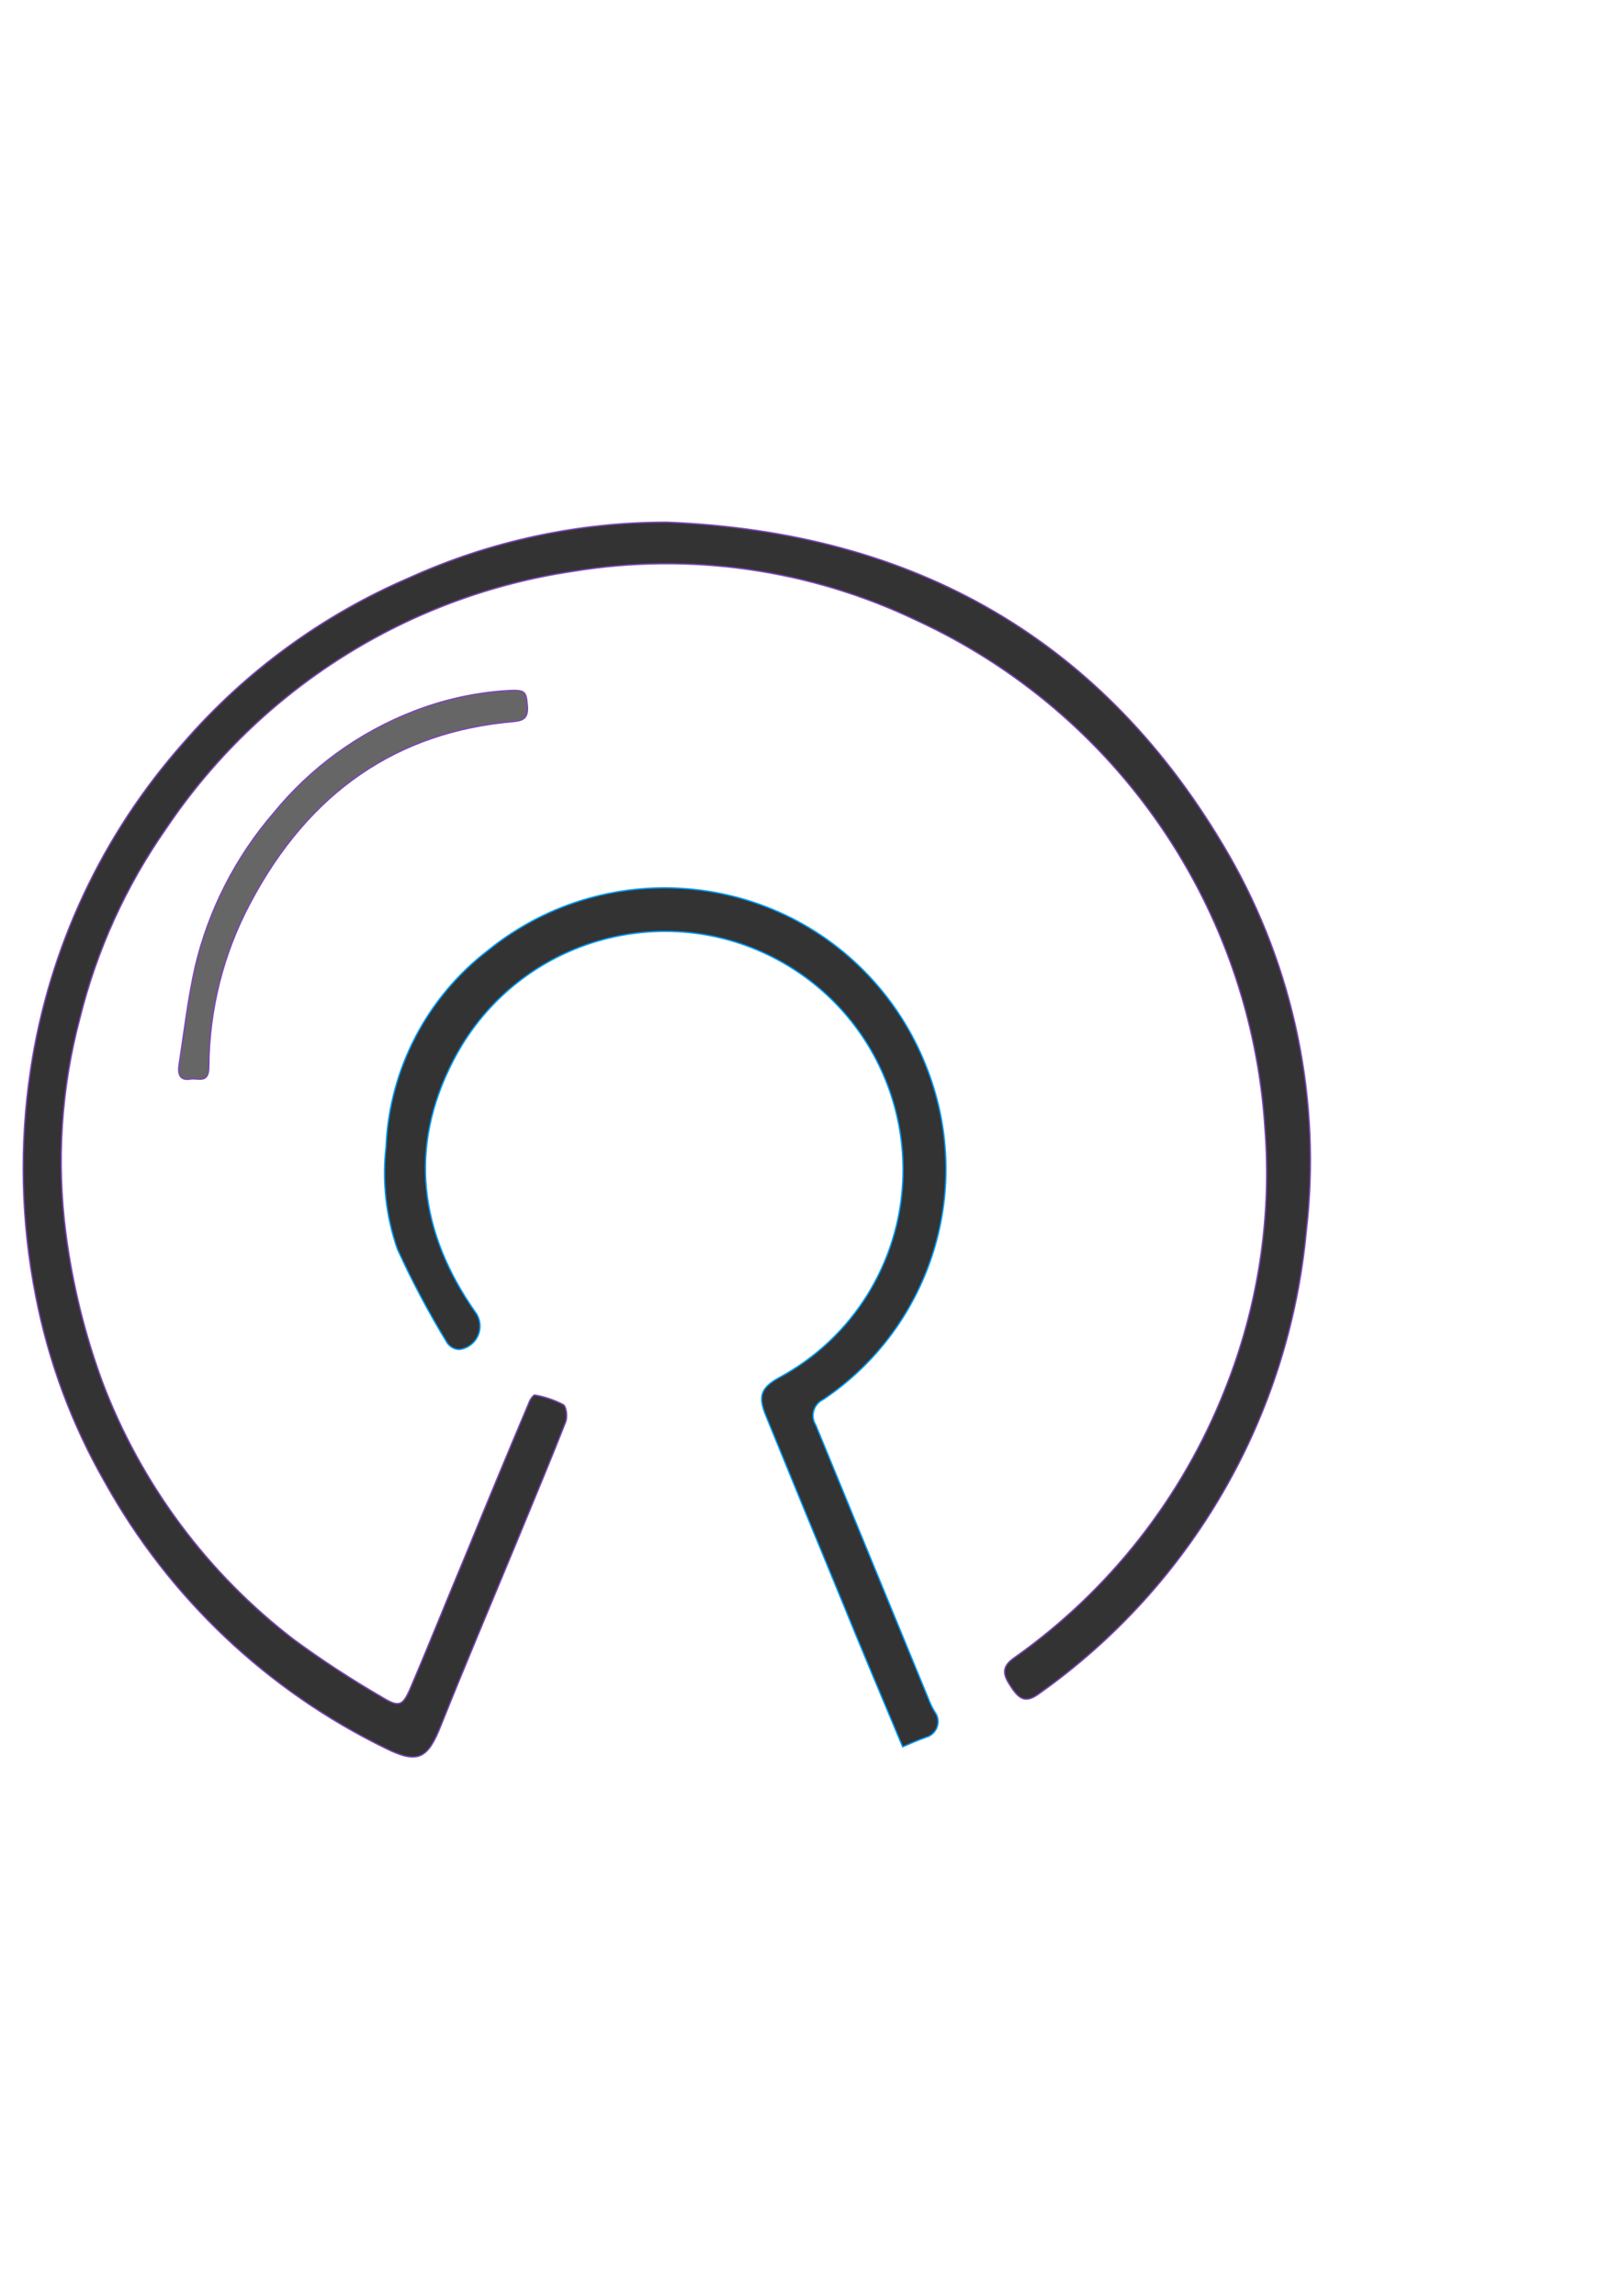 <?xml version="1.0" encoding="utf-8"?>
<!-- Generator: Adobe Illustrator 16.0.0, SVG Export Plug-In . SVG Version: 6.00 Build 0)  -->
<!DOCTYPE svg PUBLIC "-//W3C//DTD SVG 1.1//EN" "http://www.w3.org/Graphics/SVG/1.1/DTD/svg11.dtd">
<svg version="1.1" id="Layer_1" xmlns="http://www.w3.org/2000/svg" xmlns:xlink="http://www.w3.org/1999/xlink" x="0px" y="0px"
	 width="595px" height="842px" viewBox="0 0 595 842" enable-background="new 0 0 595 842" xml:space="preserve">
<path fill="none" d="M0,123.5h595v595H0V123.5z"/>
<g transform="translate(.692 8.001)">
	<path fill="#333333" stroke="#7B47B4" stroke-width="0.5" d="M243.904,183.507c90.652,3.63,160.497,42.747,206.261,122.12
		c23.966,41.755,33.898,90.099,28.339,137.921c-6.355,68.087-42.123,130.004-97.93,169.524c-4.888,3.638-7.275,2.261-10.284-2.263
		c-2.883-4.25-4.013-7.274,1.003-10.785c34.824-24.571,61.71-58.783,77.351-98.431c12.146-30.303,17.174-62.987,14.696-95.54
		c-5.085-80.875-54.093-152.455-127.653-186.448c-39.242-18.812-83.317-25.114-126.259-18.054
		c-60.663,9.043-114.729,43.171-148.988,94.044c-14.846,21.154-25.645,44.875-31.85,69.963c-6.835,25.705-8.568,52.5-5.1,78.871
		c2.431,18.584,6.927,36.839,13.404,54.427c14.187,37.445,38.547,70.188,70.337,94.536c10.238,7.502,20.87,14.45,31.85,20.816
		c6.52,4.012,7.896,3.638,10.787-3.137c7.021-16.423,13.668-33.1,20.562-49.529c7.65-18.7,15.382-37.298,23.196-55.794
		c0.374-0.851,1.504-2.261,1.878-2.134c3.626,0.638,7.134,1.82,10.404,3.511c1.258,0.757,1.632,4.641,0.85,6.52
		c-5.771,14.672-11.9,29.216-17.927,43.887c-9.282,22.438-18.811,44.889-27.837,67.456c-4.769,12.035-8.398,14.042-20.06,8.277
		c-43.602-21.195-79.621-55.301-103.165-97.682c-12.121-21.152-20.678-44.154-25.33-68.085c-5.452-27.479-6.087-55.696-1.878-83.394
		c6.732-44.545,26.247-86.179,56.177-119.85c22.65-26.078,50.895-46.708,82.628-60.35
		C179.063,190.441,211.297,183.485,243.904,183.507L243.904,183.507z"/>
	<path fill="#333333" stroke="#009BFF" stroke-width="0.5" d="M330.425,632.631c-7.649-18.31-15.172-35.989-22.439-53.916
		c-9.275-22.445-18.513-44.931-27.71-67.456c-3.009-7.274-1.879-10.404,5.1-14.17c13.28-7.186,24.438-17.738,32.352-30.6
		c25.167-41.144,12.217-94.898-28.926-120.066c-41.143-25.168-94.899-12.217-120.066,28.926c-1.147,1.875-2.223,3.793-3.226,5.75
		c-16.422,31.85-12.291,62.814,8.024,91.91c2.952,3.74,2.313,9.165-1.427,12.117c-1.254,0.99-2.758,1.612-4.344,1.797
		c-1.755-0.06-3.379-0.939-4.386-2.379c-6.789-11.118-12.902-22.634-18.309-34.485c-4.197-12.064-5.612-24.923-4.139-37.611
		c1.237-28.354,14.965-54.708,37.494-71.969c44.264-35.74,109.12-28.83,144.859,15.434c6.482,8.029,11.723,16.987,15.543,26.573
		c18.121,44.636,2.476,95.863-37.494,122.757c-3.27,1.528-4.68,5.421-3.148,8.689c0.114,0.244,0.243,0.481,0.389,0.71
		c13.913,33.855,27.836,67.584,41.751,101.439c0.542,1.354,1.214,2.656,2.007,3.885c1.891,2.688,1.244,6.398-1.441,8.29
		c-0.555,0.39-1.171,0.683-1.822,0.864C336.189,630.123,333.681,631.253,330.425,632.631L330.425,632.631z"/>
	<path fill="#666666" stroke="#7B47B4" stroke-width="0.5" d="M183.342,245.438c8.78-0.629,8.899-0.255,9.401,5.27
		c0.374,4.386-1.13,5.517-4.888,5.891c-42.5,3.638-75.106,25.458-96.9,66.827c-9.778,18.425-14.94,38.947-15.045,59.806
		c0,6.392-3.885,4.012-6.8,4.514c-3.638,0.628-4.641-1.632-4.139-5.015c1.878-12.164,3.264-24.446,6.018-36.49
		c4.956-20.701,14.792-39.916,28.688-56.041c13.553-16.622,31.179-29.451,51.161-37.239
		C161.247,248.88,172.198,246.346,183.342,245.438L183.342,245.438z"/>
</g>
</svg>
